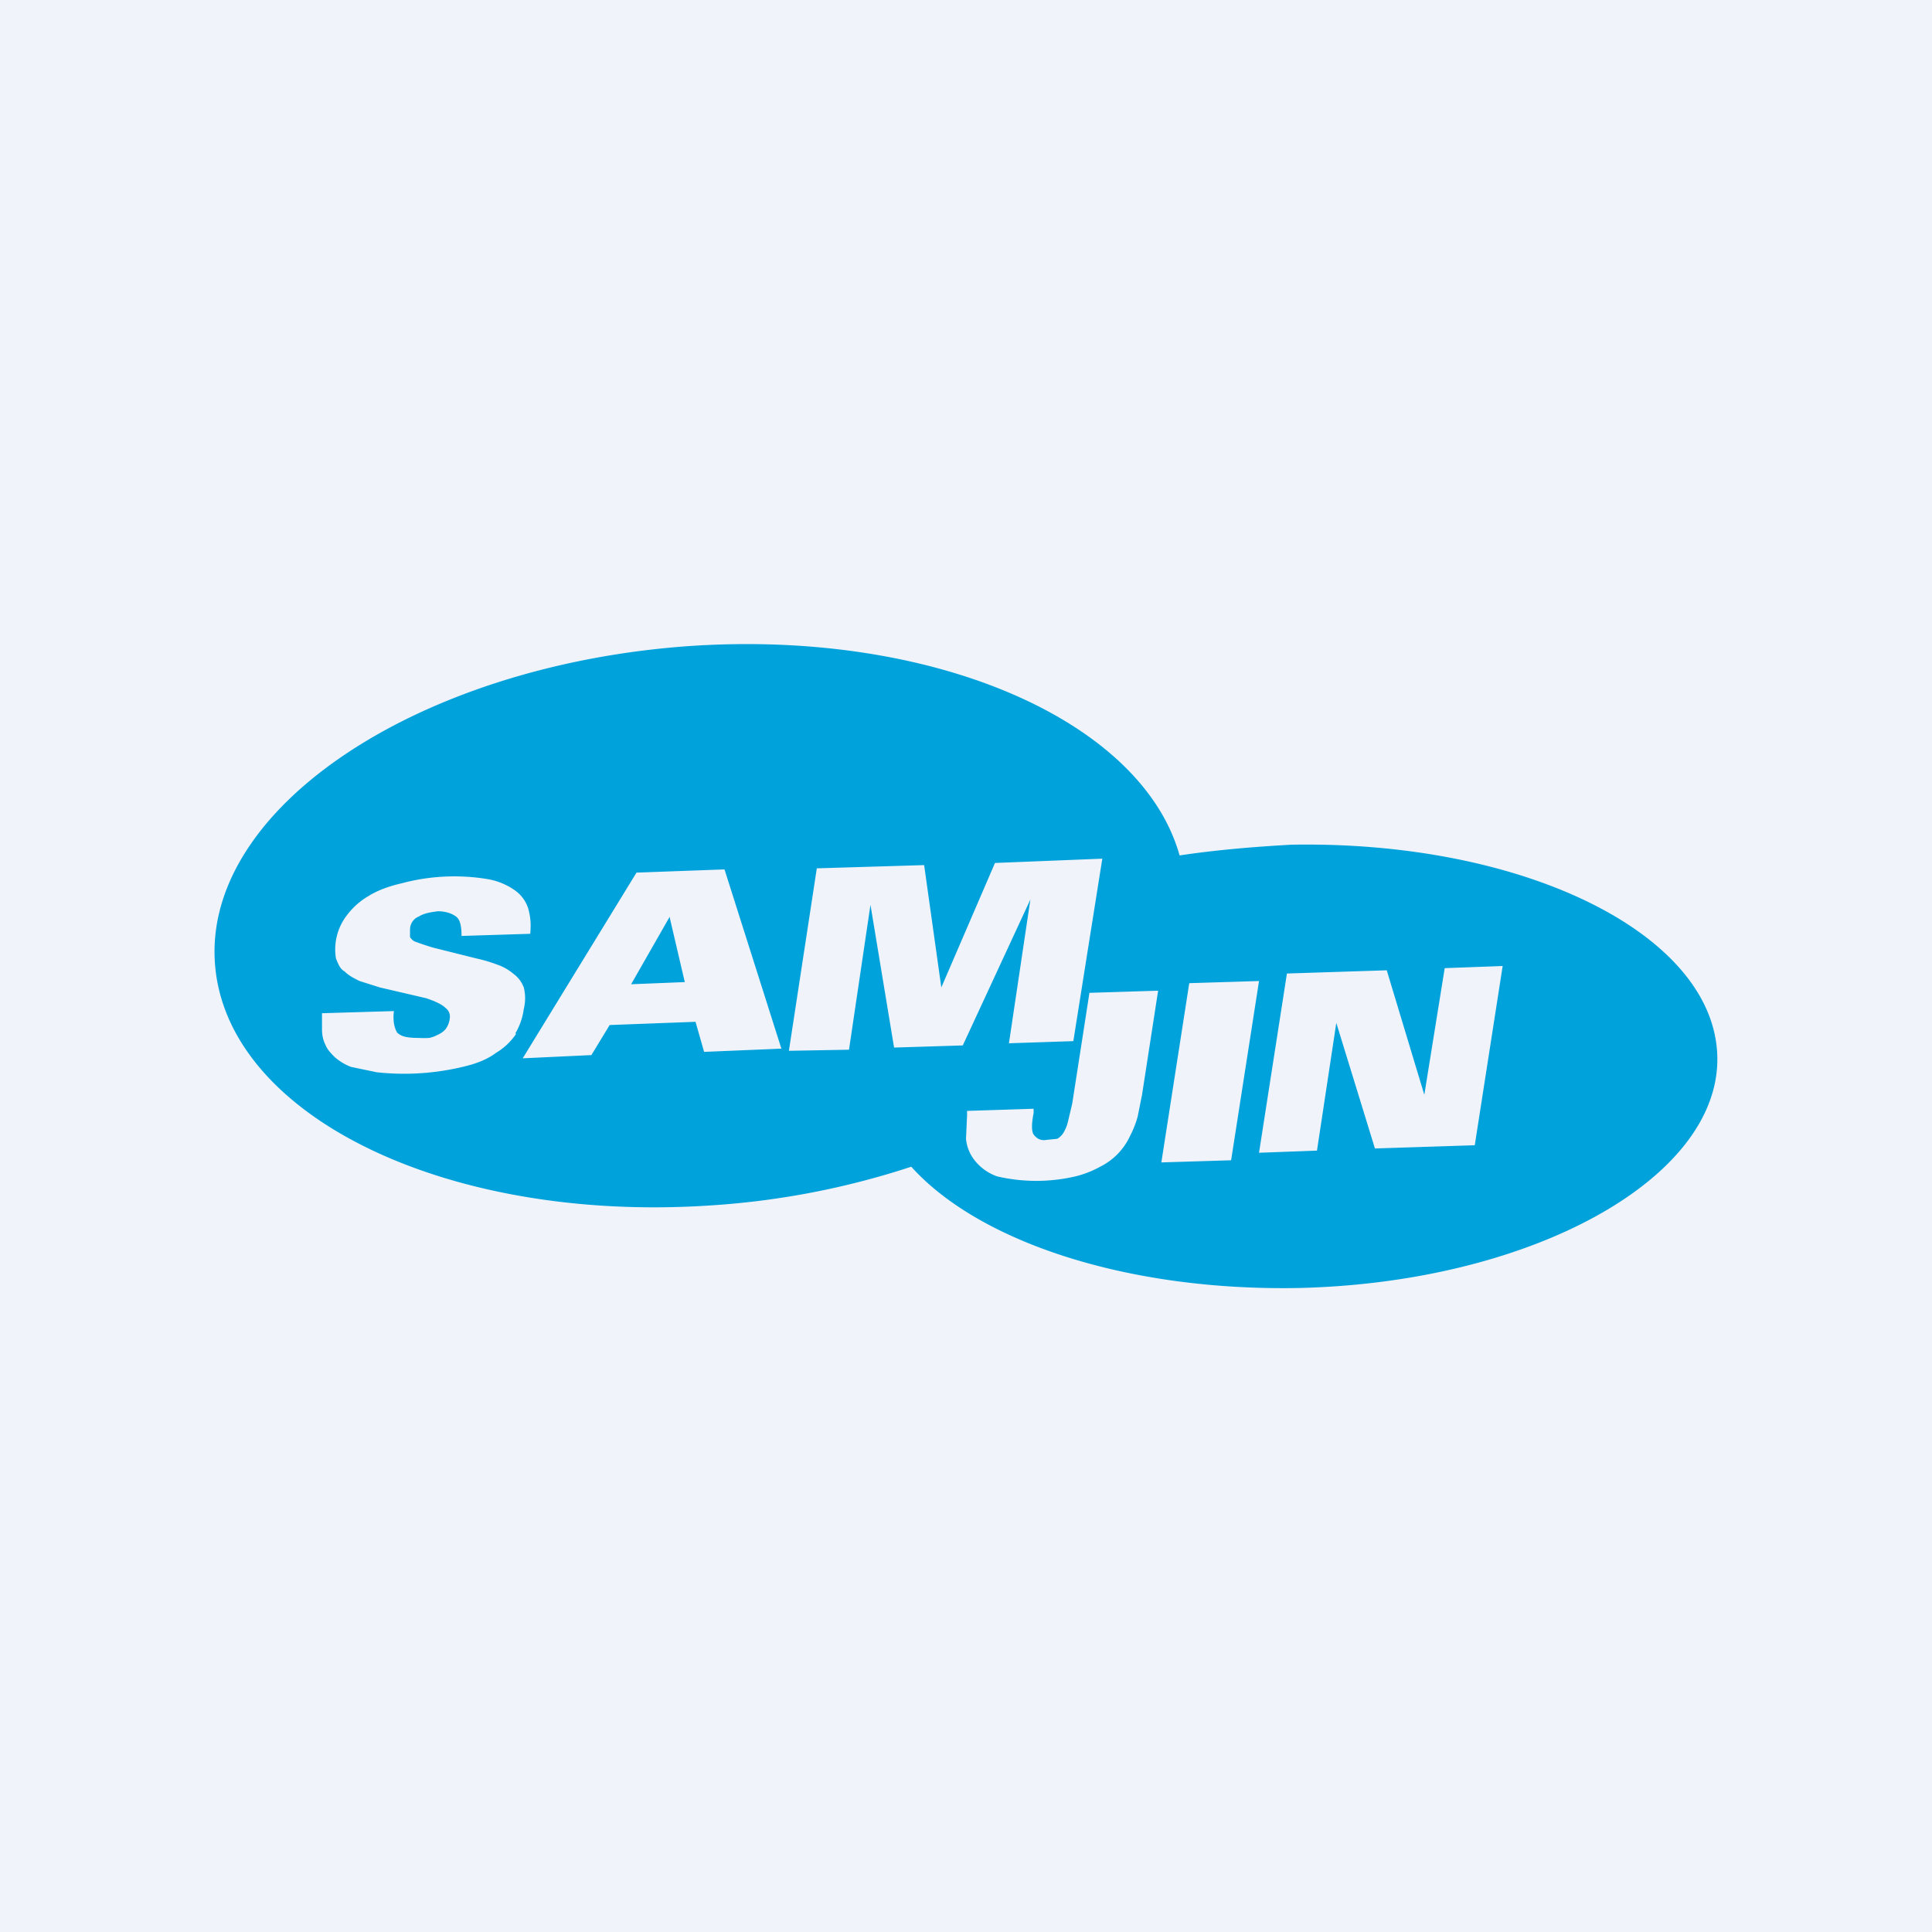<!-- by TradingView --><svg width="18" height="18" viewBox="0 0 18 18" xmlns="http://www.w3.org/2000/svg"><path fill="#F0F3FA" d="M0 0h18v18H0z"/><path fill-rule="evenodd" d="M8.49 10.87a7.5 7.5 0 0 1-1.86.36c-2.5.17-4.57-.86-4.63-2.3C1.94 7.5 3.92 6.2 6.41 6.02c2.3-.16 4.23.7 4.58 1.95.33-.05.68-.08 1.04-.1 2.18-.04 3.95.84 3.97 1.98.02 1.13-1.73 2.1-3.9 2.15-1.6.03-2.98-.43-3.61-1.13Zm4.32-.17-.36-1.17-.18 1.19-.54.02.26-1.67.93-.03.35 1.16.19-1.18L14 9l-.26 1.67-.93.03Zm-1.73-1.54-.26 1.67.65-.02.26-1.67-.65.02Zm-.44 1.04-.04.2a.88.88 0 0 1-.07.18.6.6 0 0 1-.28.29.94.94 0 0 1-.23.09 1.61 1.61 0 0 1-.73 0 .46.46 0 0 1-.21-.15.38.38 0 0 1-.08-.2l.01-.22v-.04l.62-.02v.04c-.02.1-.02.17 0 .2.03.04.07.06.12.05l.1-.01a.16.16 0 0 0 .06-.06.36.36 0 0 0 .04-.1l.04-.17.16-1.03.64-.02-.15.97ZM9.6 8.38 9.4 9.72 10 9.7l.27-1.7-1 .04-.5 1.16-.16-1.14-1 .03-.26 1.7.56-.01.2-1.35.22 1.33.64-.02.63-1.36ZM6.56 9.8l-.08-.28-.8.03-.17.28-.64.03 1.06-1.73.82-.03.53 1.67-.72.03Zm-.32-1.26-.36.63.5-.02-.14-.6ZM4.8 9.63a.6.6 0 0 0 .08-.23.41.41 0 0 0 0-.2.28.28 0 0 0-.1-.13.45.45 0 0 0-.14-.08 1.4 1.4 0 0 0-.2-.06l-.4-.1a2.53 2.53 0 0 1-.18-.06.12.12 0 0 1-.04-.04v-.07c0-.05.03-.1.08-.12.05-.03.1-.04.18-.05.07 0 .13.02.17.05.04.03.05.1.05.18l.64-.02c.01-.1 0-.17-.02-.24a.33.33 0 0 0-.13-.17.62.62 0 0 0-.25-.1 1.9 1.9 0 0 0-.8.04c-.13.03-.23.07-.31.12a.68.68 0 0 0-.2.18.52.52 0 0 0-.1.4c.02.05.04.1.08.12.04.04.08.06.14.09l.19.06.43.1c.09.03.15.06.18.09a.1.1 0 0 1 .04.1.2.2 0 0 1-.04.1.2.2 0 0 1-.07.05.31.31 0 0 1-.08.03.7.7 0 0 1-.1 0c-.1 0-.16-.01-.2-.05-.03-.05-.04-.12-.03-.2L3 9.44 3 9.59c0 .05.01.1.03.14.02.05.05.08.09.12a.5.5 0 0 0 .15.09l.24.05a2.35 2.35 0 0 0 .8-.05c.13-.03.23-.07.31-.13a.59.59 0 0 0 .19-.18Z" fill="#00A2DB"/></svg>